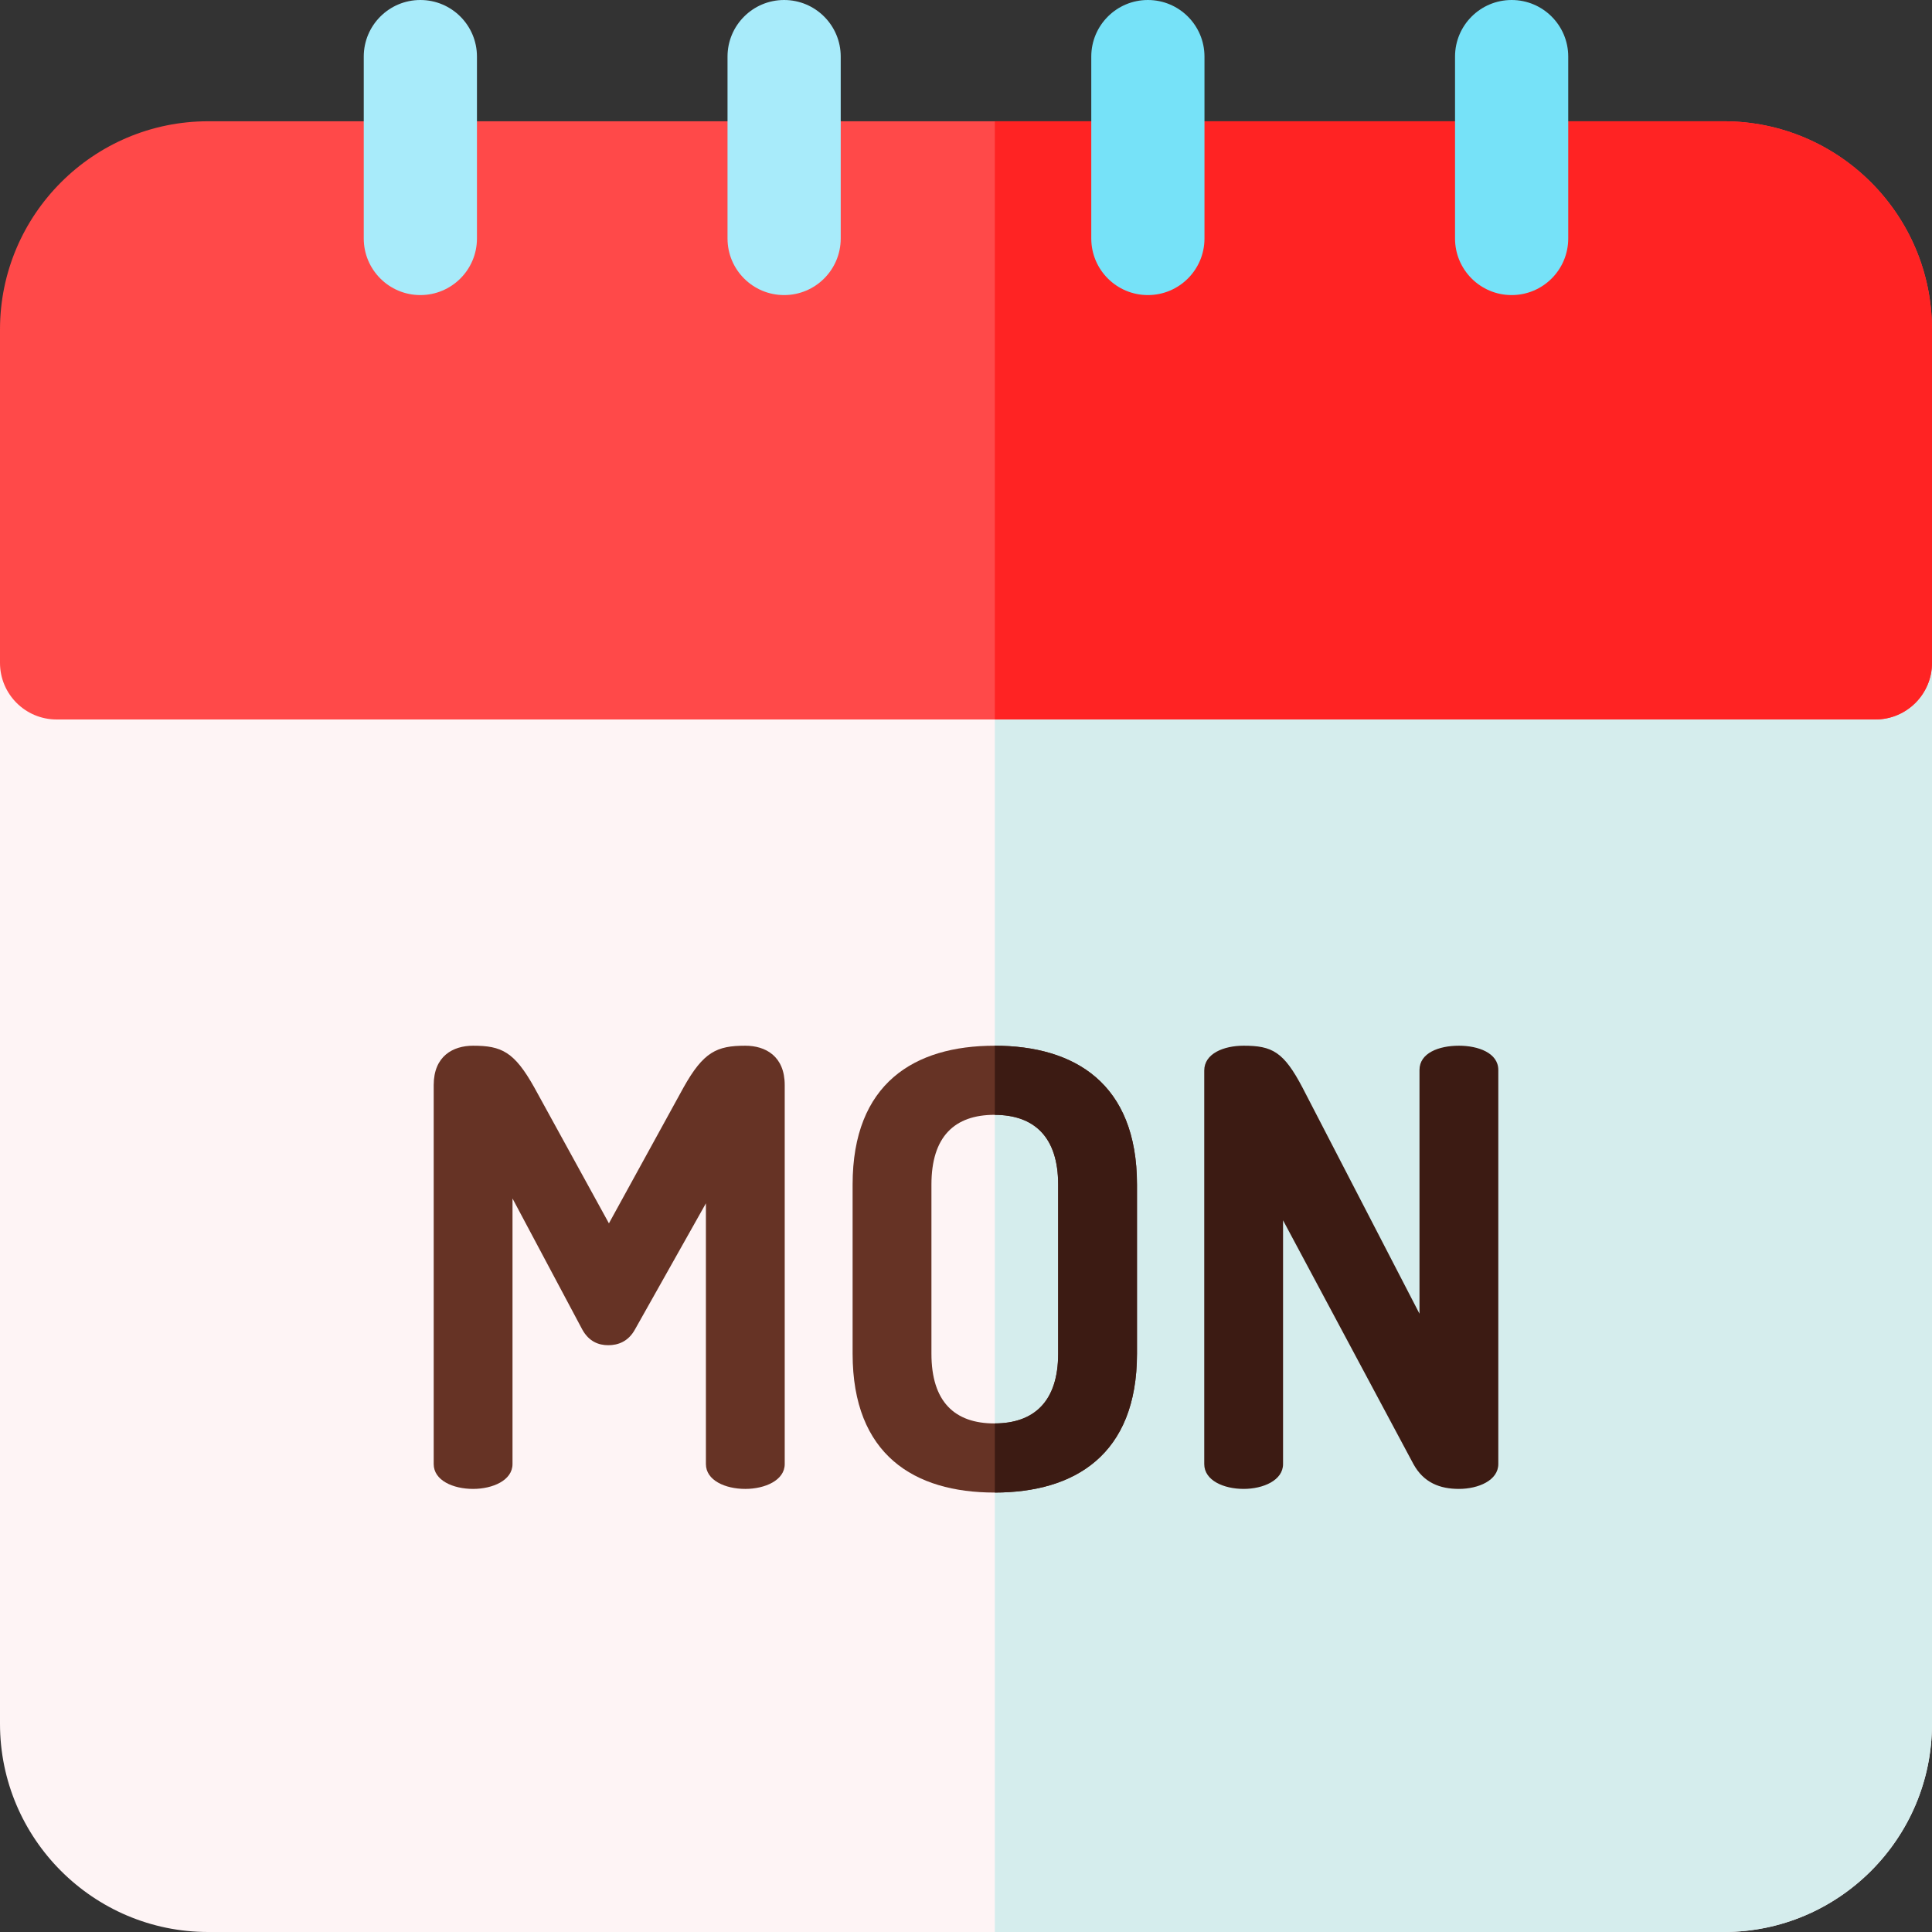 <svg height="512pt" viewBox="0 0 512 512" width="512pt" xmlns="http://www.w3.org/2000/svg"><rect x="0" y="0" width="512" height="512" fill="#333333" stroke="none"/><path d="m497 160.668h-482c-8.285 0-15 6.715-15 15v281.164c0 30.422 24.746 55.168 55.168 55.168h401.668c30.418 0 55.164-24.746 55.164-55.168v-281.164c0-8.285-6.715-15-15-15zm0 0" fill="#fef4f5"/><path d="m497 160.668h-233.367v351.332h193.203c30.418 0 55.164-24.746 55.164-55.168v-281.164c0-8.285-6.715-15-15-15zm0 0" fill="#d5eded"/><path d="m263.551 277.125c-21.211 0-37.602 9.961-37.602 36.793v44.828c0 26.836 16.391 36.797 37.602 36.797 21.211 0 37.762-9.961 37.762-36.797v-44.828c-.004-26.832-16.551-36.793-37.762-36.793zm16.871 81.621c0 12.695-6.43 18.48-16.871 18.48-10.602 0-16.711-5.785-16.711-18.48v-44.828c0-12.691 6.105-18.477 16.711-18.477 10.441 0 16.871 5.781 16.871 18.477zm0 0" fill="#663325"/><path d="m456.836 32.137h-401.668c-30.422 0-55.168 24.746-55.168 55.164v88.367c0 8.285 6.715 15 15 15h482c8.285 0 15-6.715 15-15v-88.367c0-30.418-24.746-55.164-55.164-55.164zm0 0" fill="#ff4949"/><path d="m456.836 32.137h-193.203v158.531h233.367c8.285 0 15-6.715 15-15v-88.367c0-30.418-24.746-55.164-55.164-55.164zm0 0" fill="#ff2323"/><path d="m280.422 313.918v44.828c0 12.66-6.398 18.445-16.789 18.477v18.32c21.168-.027 37.68-9.996 37.68-36.797v-44.828c0-26.801-16.512-36.766-37.68-36.793v18.32c10.391.031 16.789 5.812 16.789 18.473zm0 0" fill="#3c1b13"/><path d="m304.199 78.199c-8.285 0-15-6.715-15-15v-48.199c0-8.285 6.715-15 15-15 8.285 0 15 6.715 15 15v48.199c0 8.285-6.715 15-15 15zm0 0" fill="#76e2f8"/><path d="m207.801 78.199c-8.285 0-15-6.715-15-15v-48.199c0-8.285 6.715-15 15-15 8.285 0 15 6.715 15 15v48.199c0 8.285-6.715 15-15 15zm0 0" fill="#a8ebfa"/><path d="m111.398 78.199c-8.281 0-15-6.715-15-15v-48.199c0-8.285 6.719-15 15-15 8.285 0 15 6.715 15 15v48.199c0 8.285-6.715 15-15 15zm0 0" fill="#a8ebfa"/><path d="m400.598 78.199c-8.281 0-15-6.715-15-15v-48.199c0-8.285 6.719-15 15-15 8.285 0 15 6.715 15 15v48.199c0 8.285-6.711 15-15 15zm0 0" fill="#76e2f8"/><path d="m197.52 277.125c-7.551 0-11.086 1.605-16.387 11.086l-19.762 35.988-19.766-35.988c-5.301-9.48-8.676-11.086-16.23-11.086-5.301 0-10.441 2.73-10.441 10.441v100.426c0 4.336 5.141 6.586 10.441 6.586 5.145 0 10.445-2.25 10.445-6.586v-70.379l18.48 34.707c1.766 3.215 4.336 4.176 6.902 4.176 2.574 0 5.305-.961 7.07-4.176l18.801-33.422v69.094c0 4.336 5.145 6.586 10.441 6.586 5.145 0 10.445-2.25 10.445-6.586v-100.426c.004-7.711-5.137-10.441-10.441-10.441zm0 0" fill="#663325"/><path d="m386.621 277.125c-5.301 0-10.441 1.926-10.441 6.426v64.594l-31.012-59.934c-4.98-9.48-8.031-11.086-15.59-11.086-5.297 0-10.441 2.09-10.441 6.586v104.281c0 4.336 5.145 6.586 10.441 6.586 5.148 0 10.445-2.25 10.445-6.586v-64.594l34.547 64.594c2.73 4.977 7.07 6.586 12.051 6.586 5.145 0 10.445-2.25 10.445-6.586v-104.441c0-4.5-5.305-6.426-10.445-6.426zm0 0" fill="#3c1b13"/></svg>